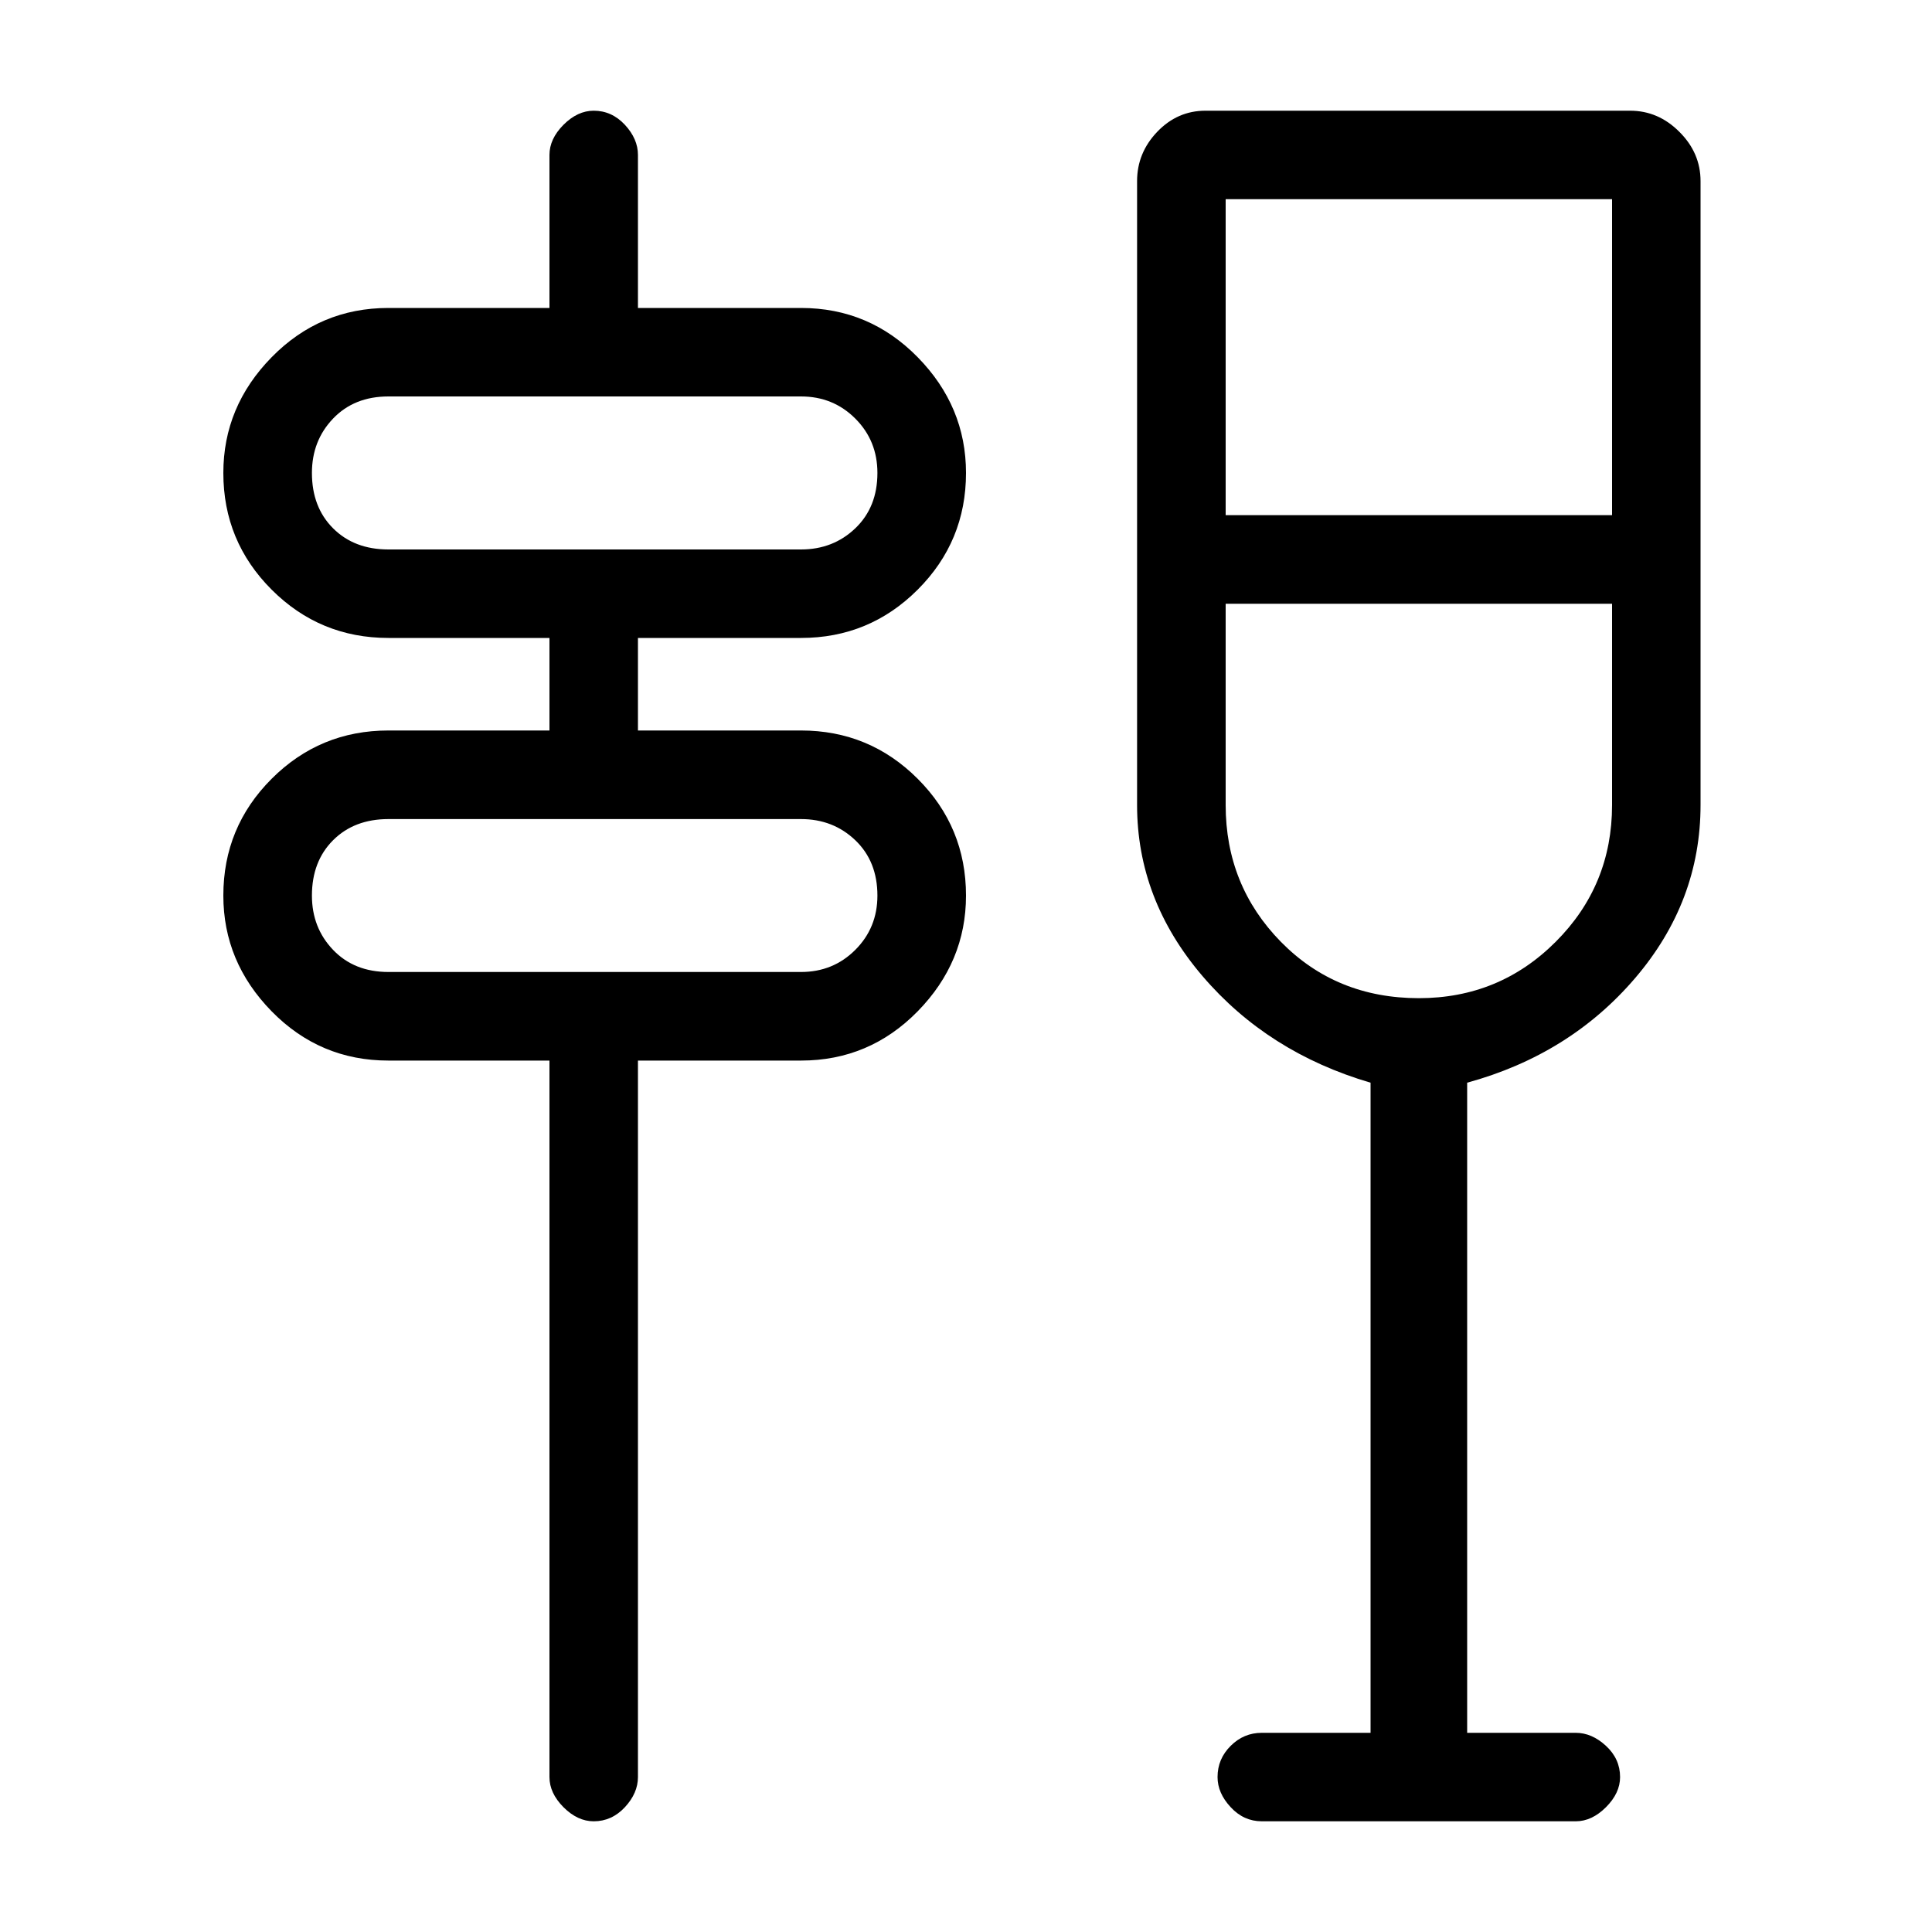 <svg xmlns="http://www.w3.org/2000/svg" height="20" width="20"><path d="M5.688 18.396v-7.417H4.021q-.709 0-1.209-.51-.5-.511-.5-1.198 0-.709.5-1.209.5-.5 1.209-.5h1.667v-.958H4.021q-.709 0-1.209-.5-.5-.5-.5-1.208 0-.688.5-1.198t1.209-.51h1.667V1.604q0-.166.145-.312.146-.146.313-.146.187 0 .323.146.135.146.135.312v1.584h1.688q.708 0 1.208.51t.5 1.198q0 .708-.5 1.208t-1.208.5H6.604v.958h1.688q.708 0 1.208.5t.5 1.209q0 .687-.5 1.198-.5.51-1.208.51H6.604v7.417q0 .166-.135.312-.136.146-.323.146-.167 0-.313-.146-.145-.146-.145-.312Zm-1.667-8.334h4.271q.333 0 .562-.229.229-.229.229-.562 0-.354-.229-.573-.229-.219-.562-.219H4.021q-.354 0-.573.219-.219.219-.219.573 0 .333.219.562.219.229.573.229Zm0-4.374h4.271q.333 0 .562-.219.229-.219.229-.573 0-.334-.229-.563-.229-.229-.562-.229H4.021q-.354 0-.573.229-.219.229-.219.563 0 .354.219.573.219.219.573.219Zm10.167 12.25v-6.73q-1.063-.312-1.74-1.104t-.677-1.771V1.875q0-.292.208-.51.209-.219.5-.219h4.396q.292 0 .51.219.219.218.219.51v6.458q0 1-.677 1.792t-1.739 1.083v6.73h1.124q.167 0 .313.135t.146.323q0 .166-.146.312t-.313.146h-3.25q-.187 0-.322-.146-.136-.146-.136-.312 0-.188.136-.323.135-.135.322-.135Zm.5-7.605q.833 0 1.416-.583.584-.583.584-1.417V6.25h-4v2.083q0 .834.572 1.417.573.583 1.428.583Zm-2-5h4V2.062h-4Zm-9.459 4.729V8.479 10.062Zm0-4.374V4.104 5.688Zm11.459.562Z"/></svg>